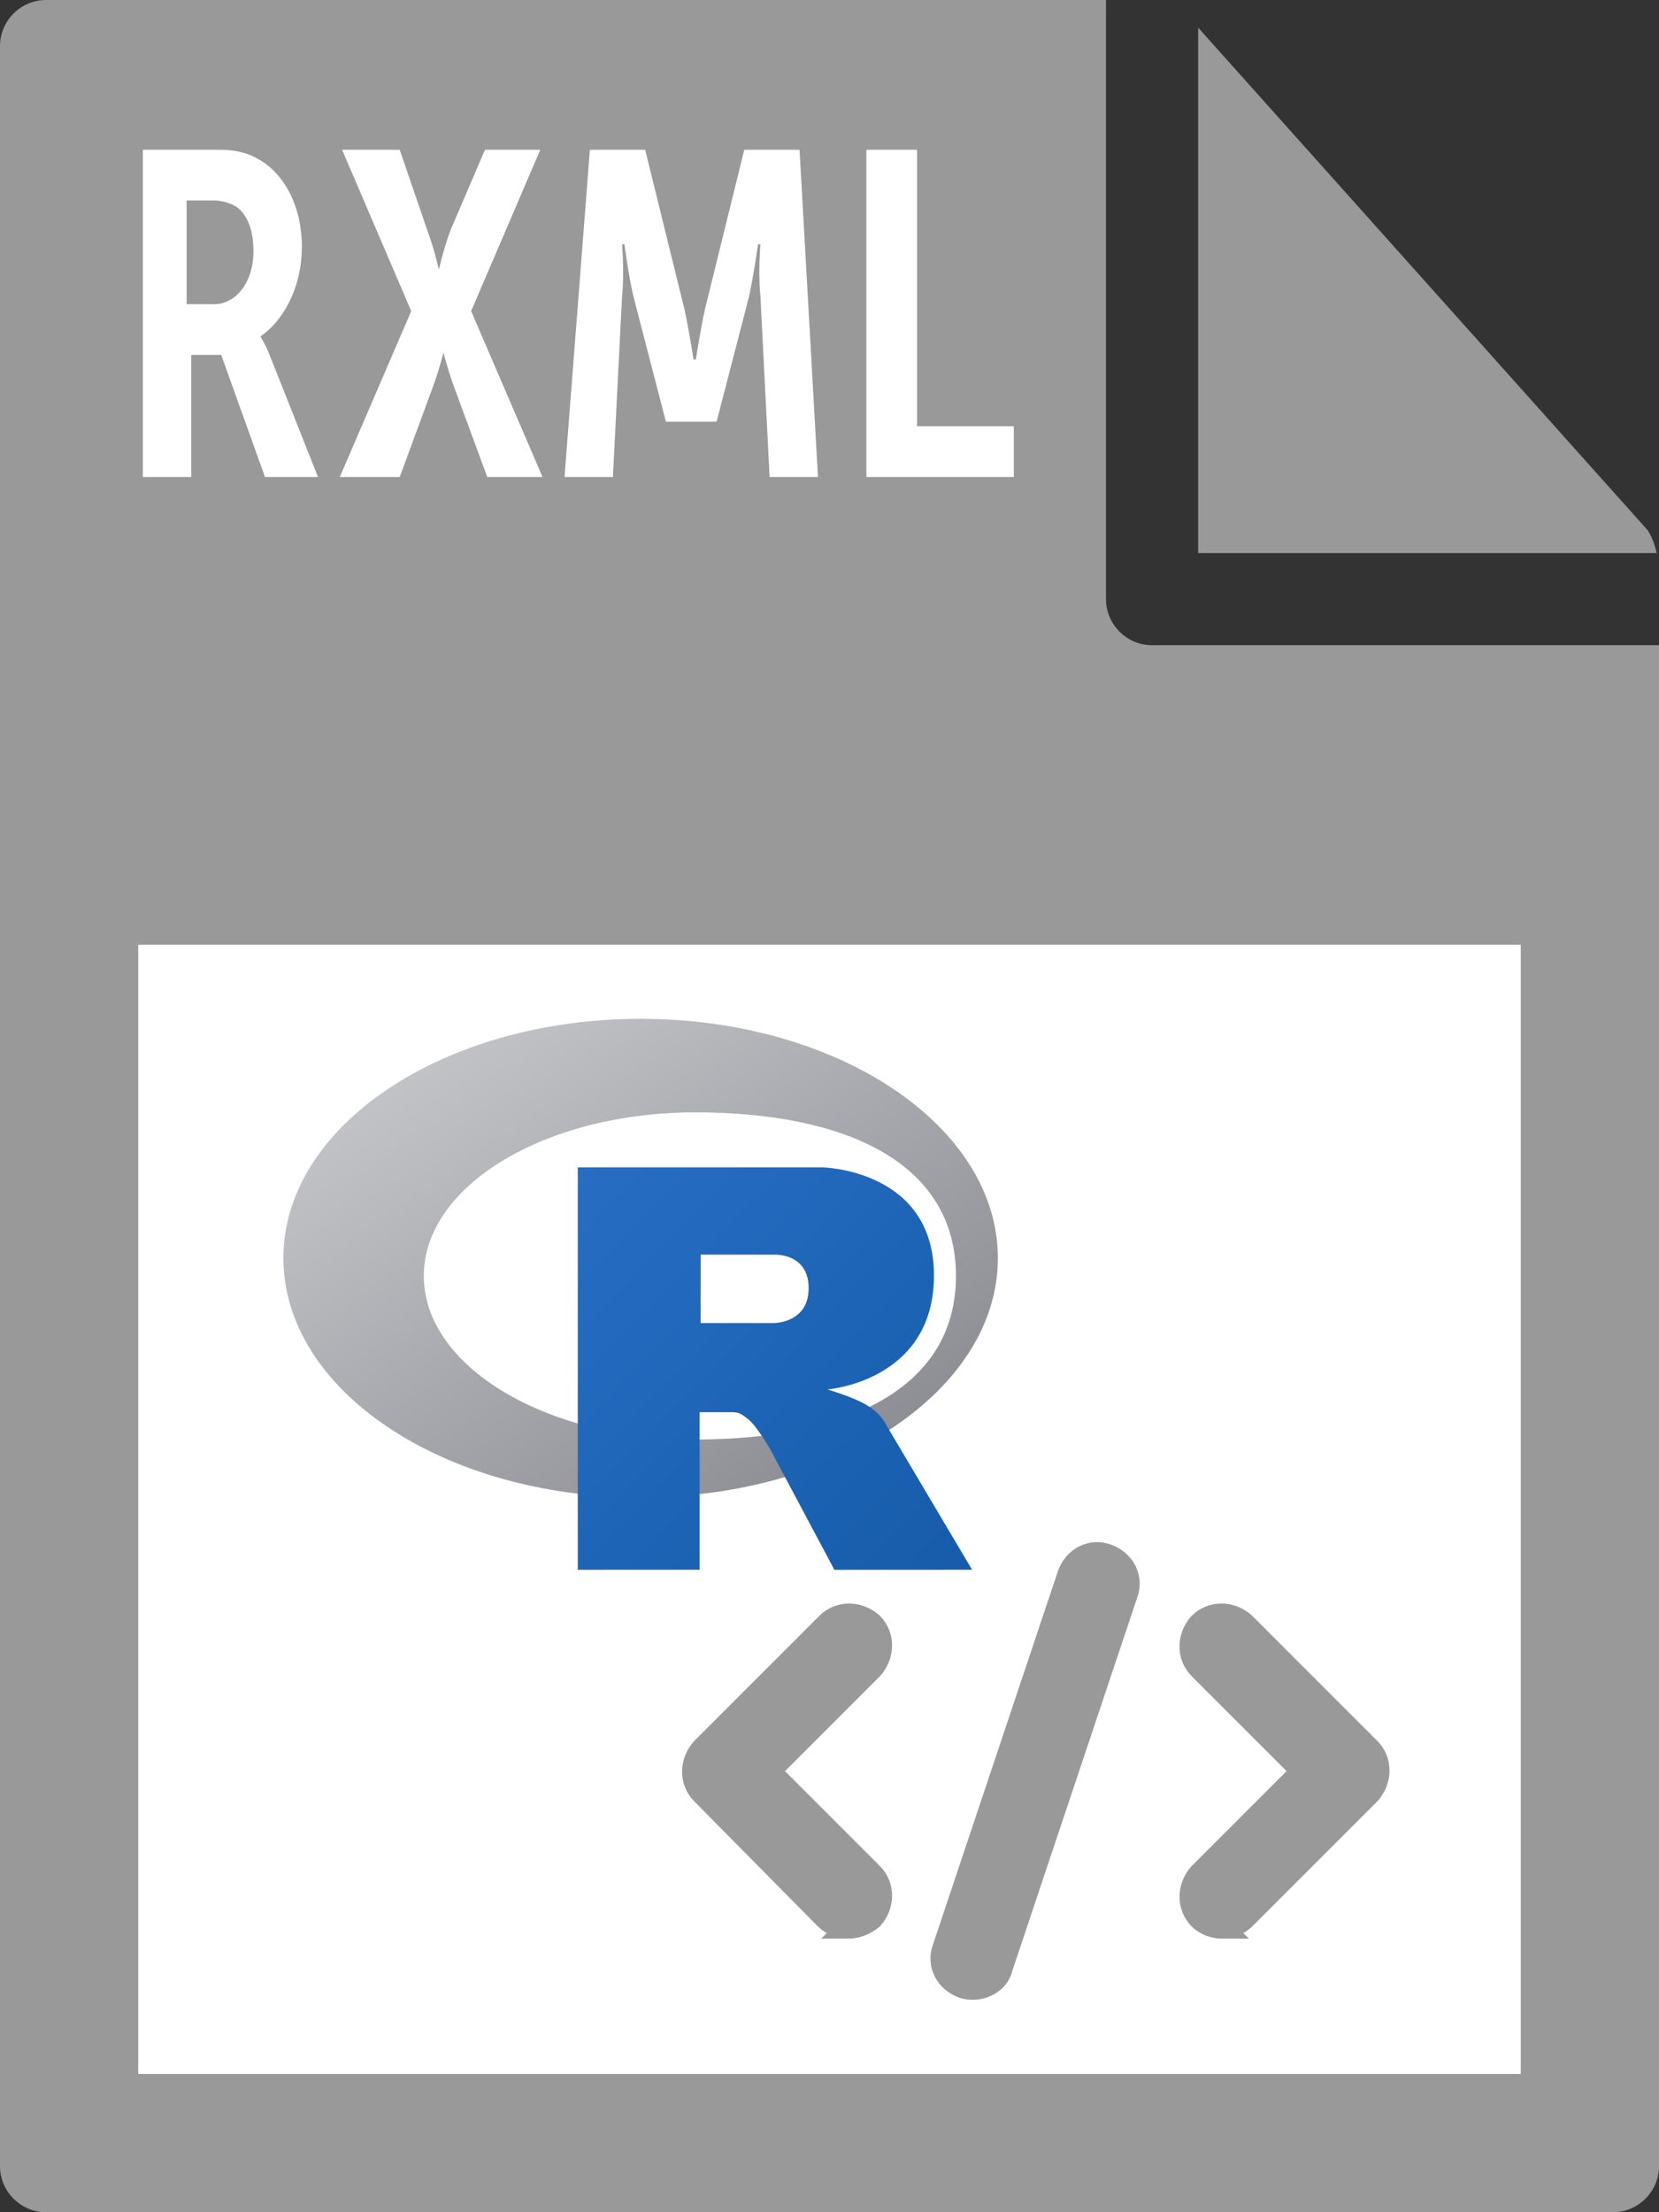 <?xml version="1.0" encoding="UTF-8"?>
<svg version="1.1" viewBox="0 0 72 96" xmlns="http://www.w3.org/2000/svg">
<rect x="0" y="0" width="72" height="96" fill="#333333" stroke="none"/>
<defs>
<linearGradient id="b" x1=".741" x2="590.86" y1="3.666" y2="593.79" gradientTransform="scale(1.222 .818)" gradientUnits="userSpaceOnUse">
<stop stop-color="#cbced0" offset="0"/>
<stop stop-color="#84838b" offset="1"/>
</linearGradient>
<linearGradient id="a" x1="301.03" x2="703.07" y1="151.4" y2="553.44" gradientTransform="scale(.99 1.01)" gradientUnits="userSpaceOnUse">
<stop stop-color="#276dc3" offset="0"/>
<stop stop-color="#165caa" offset="1"/>
</linearGradient>
</defs>
<style>.st0{fill:#999}</style>
<path class="st0" d="M0 2v92c0 1.1.9 2 2 2h68c1.1 0 2-.9 2-2V28H50c-1.1 0-2-.9-2-2V0H2C.9 0 0 .9 0 2z"/>
<path class="st0" d="M71.9 24c-.1-.4-.2-.7-.4-1L52 1.2V24h19.9z"/>
<path d="m6 41h60v49h-60zm11.847-27.5-3-7h2.5l1.2 3.5c0.3 0.8 0.5 1.7 0.5 1.7s0.2-0.9 0.5-1.7l1.5-3.5h2.4l-3 7 3.1 7.2h-2.4l-1.4-3.8c-0.3-0.8-0.5-1.6-0.5-1.6s-0.2 0.8-0.5 1.6l-1.4 3.8h-2.6zm7.753-7h2.4l1.7 6.9c0.2 0.9 0.4 2.2 0.4 2.2h0.1s0.2-1.3 0.4-2.2l1.7-6.9h2.4l0.8 14.2h-2.1l-0.4-7.9c-0.1-0.9 0-2.2 0-2.2h-0.1s-0.2 1.4-0.4 2.3l-1.4 5.4h-2.2l-1.4-5.4c-0.2-0.8-0.4-2.3-0.4-2.3h-0.1s0.1 1.3 0 2.2l-0.4 7.9h-2.1zm12 0h2.2v12h4.2v2.2h-6.4z" fill="#fff"/>
<path d="m6 6.5h3.6c0.5 0 1.1 0.1 1.6 0.4 1.1 0.6 1.9 2 1.9 3.8 0 1.9-0.9 3.3-1.8 3.9 0 0 0.2 0.3 0.4 0.8l2.1 5.3h-2.3l-1.9-5.3h-1.3v5.3h-2.1v-14.2zm3.3 6.7c0.9 0 1.7-0.9 1.7-2.3 0-0.8-0.2-1.5-0.7-1.9-0.3-0.2-0.7-0.3-1-0.3h-1.2v4.5z" fill="#fff"/>
<g transform="matrix(1 0 0 1 61.27 -36.905)">
<g transform="matrix(.043 0 0 .043 -49.009 80.988)" fill-rule="evenodd">
<path d="m361.45 485.94c-199.12 0-360.55-108.11-360.55-241.47s161.42-241.47 360.55-241.47c199.12 0 360.55 108.11 360.55 241.47s-161.42 241.47-360.55 241.47zm55.188-388.53c-151.35 0-274.05 73.908-274.05 165.08s122.7 165.08 274.05 165.08 263.05-50.529 263.05-165.08c0-114.51-111.7-165.08-263.05-165.08z" fill="url(#b)"/>
<path d="m550 377s21.822 6.585 34.5 13c4.399 2.226 12.01 6.668 17.5 12.5 5.378 5.712 8 11.5 8 11.5l86 145-139 0.062-65-122.06s-13.31-22.869-21.5-29.5c-6.832-5.531-9.745-7.5-16.5-7.5h-33.026l0.026 158.97-123 0.052v-406.09h247s112.5 2.029 112.5 109.06-107.5 115-107.5 115zm-53.5-135.98-74.463-0.048-0.037 69.05 74.5-0.024s34.5-0.107 34.5-35.125c0-35.722-34.5-33.853-34.5-33.853z" fill="url(#a)"/>
</g>
<path d="m-24.46 120.55c-0.323 0-0.711-0.129-0.97-0.388l-5.365-5.429c-0.517-0.517-0.517-1.357 0-1.939l5.429-5.429c0.517-0.517 1.357-0.517 1.939 0 0.517 0.517 0.517 1.357 0 1.939l-4.46 4.46 4.46 4.46c0.517 0.517 0.517 1.357 0 1.939-0.323 0.259-0.711 0.388-1.034 0.388zm16.223 0c-0.323 0-0.711-0.129-0.97-0.388-0.517-0.517-0.517-1.357 0-1.939l4.46-4.46-4.46-4.46c-0.517-0.517-0.517-1.357 0-1.939 0.517-0.517 1.357-0.517 1.939 0l5.429 5.429c0.517 0.517 0.517 1.357 0 1.939l-5.429 5.429c-0.259 0.259-0.646 0.388-0.97 0.388zm-10.794 2.65c-0.129 0-0.259 0-0.452-0.065-0.711-0.259-1.099-0.97-0.84-1.681l5.429-16.223c0.259-0.711 0.97-1.099 1.681-0.84 0.711 0.259 1.099 0.97 0.84 1.681l-5.429 16.223c-0.129 0.582-0.711 0.905-1.228 0.905z" fill="#999" stroke="#999" stroke-miterlimit="10" stroke-width=".97"/>
</g>
</svg>
